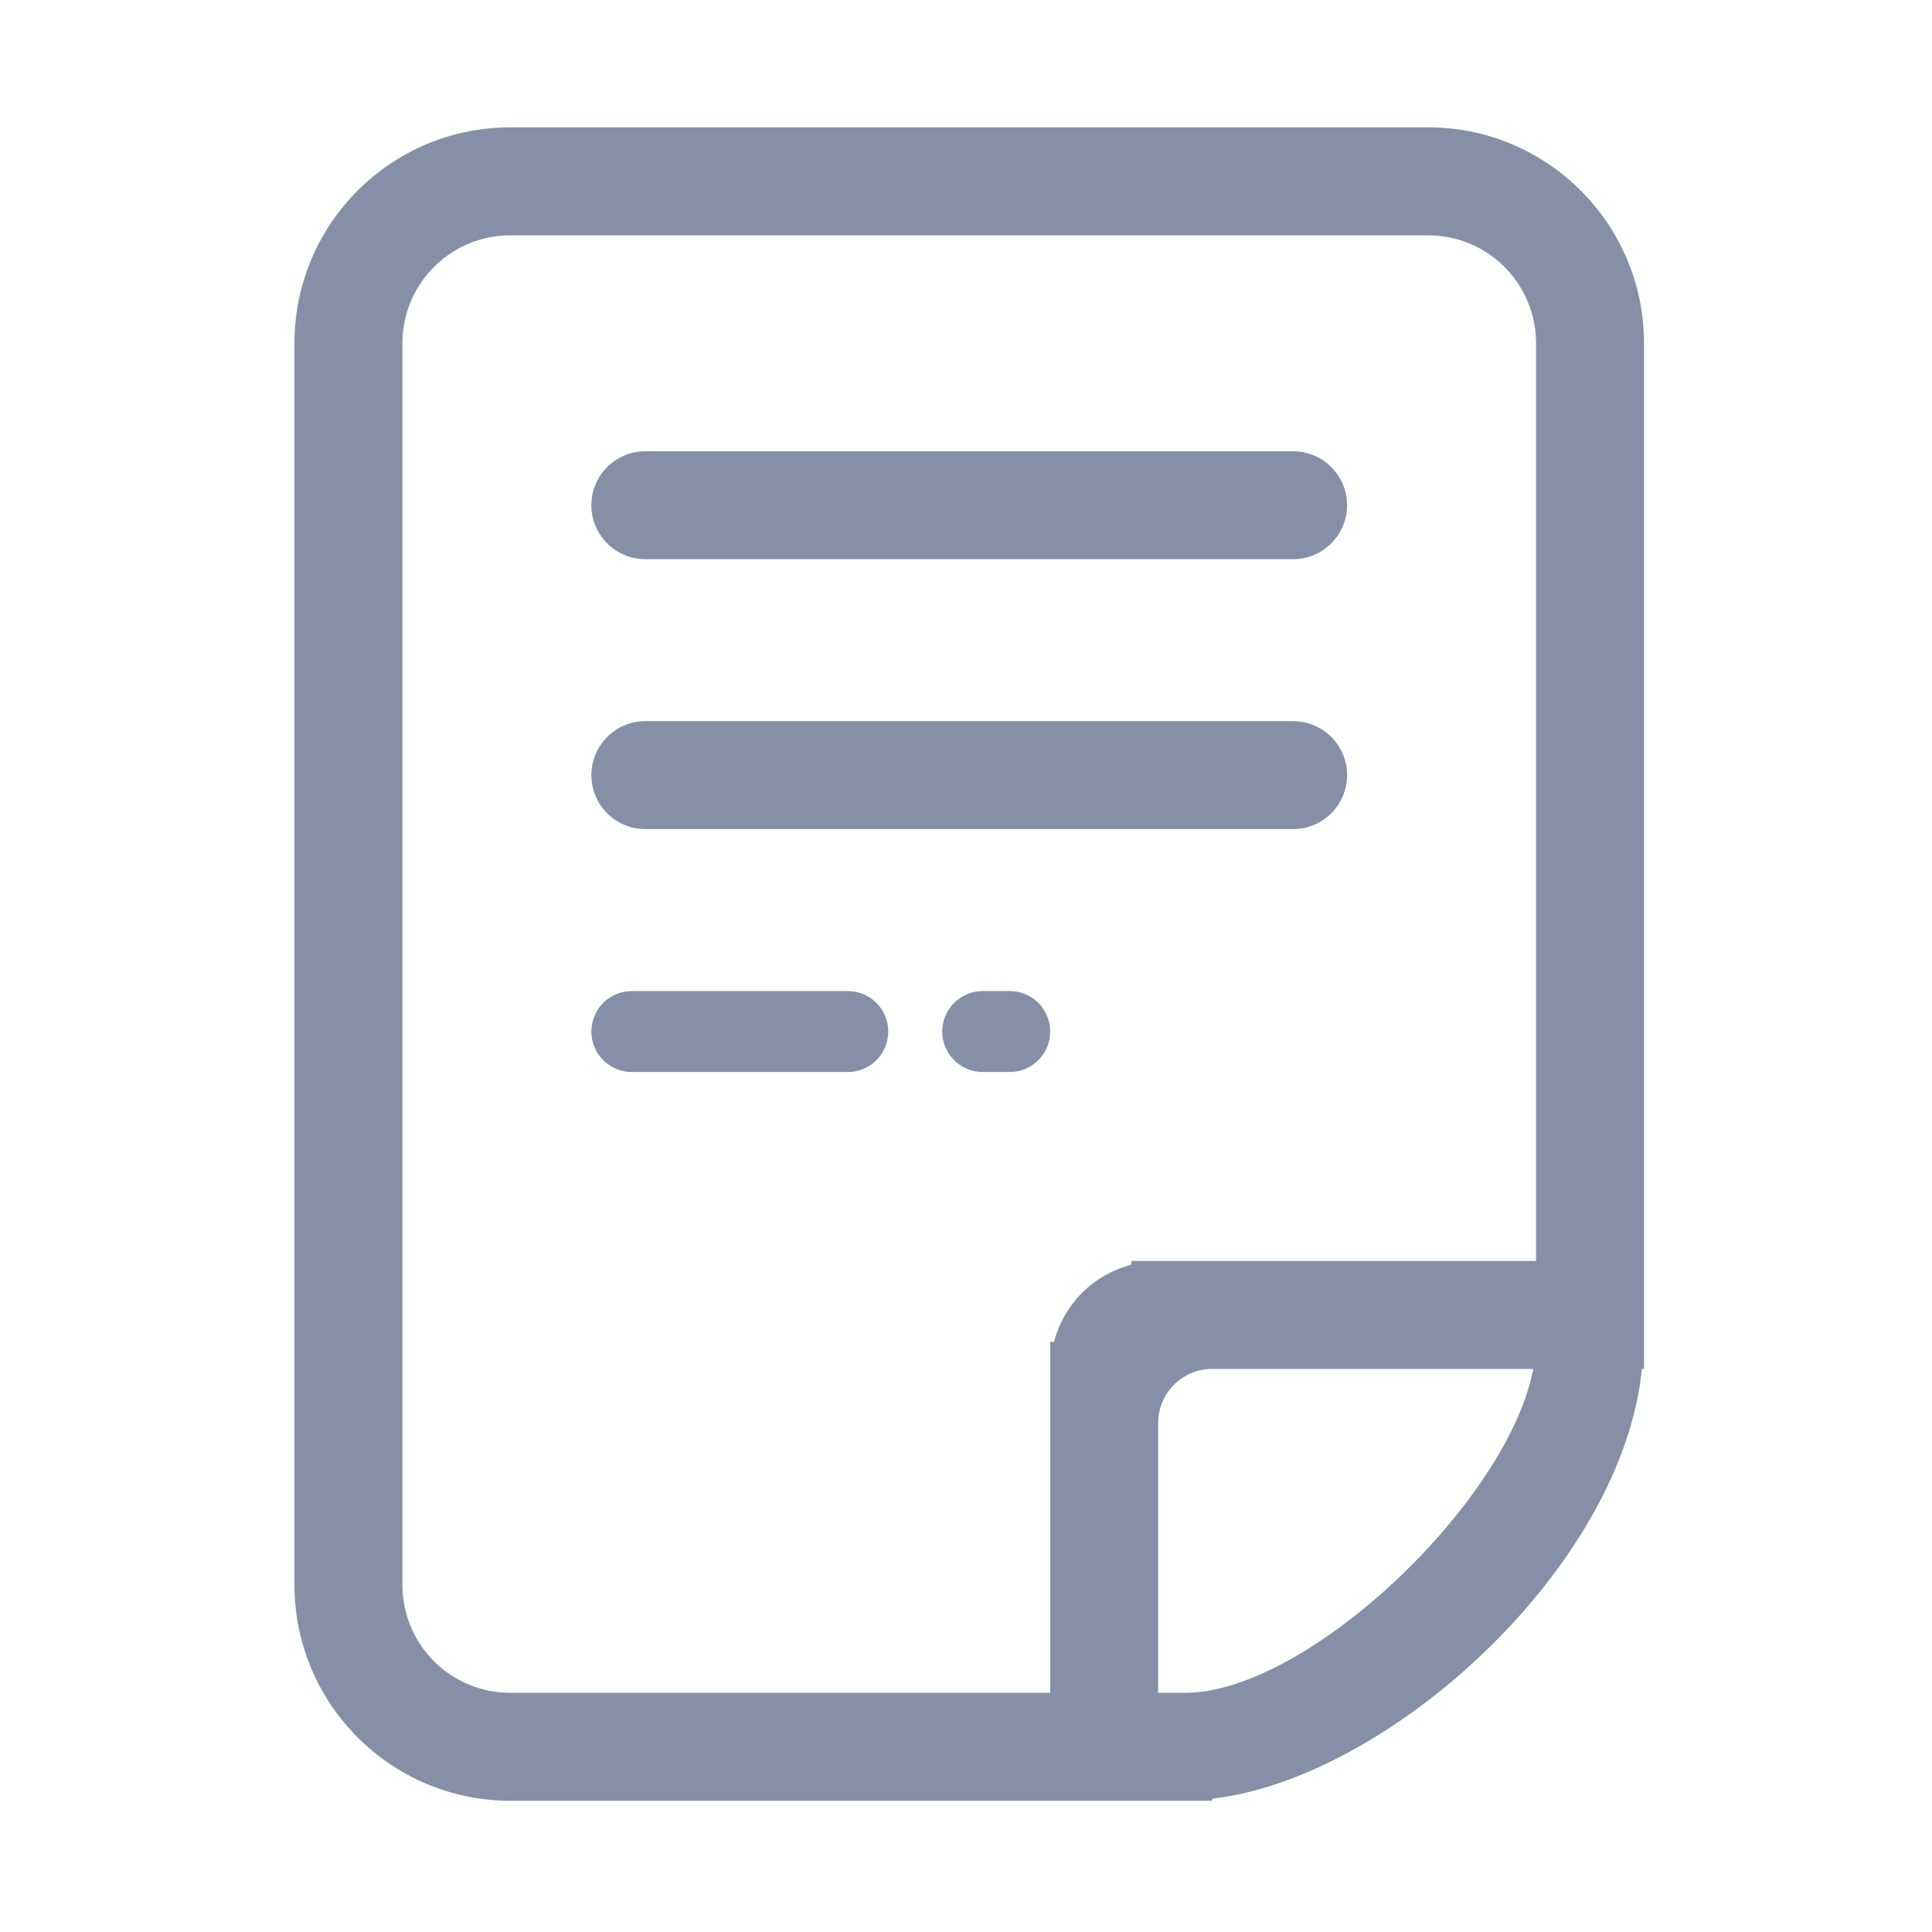 <?xml version="1.0" standalone="no"?><!DOCTYPE svg PUBLIC "-//W3C//DTD SVG 1.1//EN" "http://www.w3.org/Graphics/SVG/1.1/DTD/svg11.dtd"><svg t="1572936975094" class="icon" viewBox="0 0 1024 1024" version="1.1" xmlns="http://www.w3.org/2000/svg" p-id="3335" width="32" height="32" xmlns:xlink="http://www.w3.org/1999/xlink"><defs><style type="text/css"></style></defs><path d="M756.908 67.497 270.513 67.497c-63.274 0-114.446 51.171-114.446 114.446l0 658.068c0 63.18 51.262 114.446 114.446 114.446l286.117 0 57.22 0 28.613 0 0-1.101c93.629-10.73 217.246-122.425 227.791-227.794l1.101 0L871.355 181.943C871.354 118.669 820.093 67.497 756.908 67.497L756.908 67.497zM628.156 897.231l-14.306 0L613.85 782.785l0-28.613c0-15.773 12.838-28.613 28.613-28.613l28.613 0 141.59 0C799.093 796.451 692.622 897.231 628.156 897.231L628.156 897.231zM814.129 668.339 599.543 668.339l0 2.02c-20.082 5.223-35.668 20.813-40.898 40.9l-2.016 0 0 14.303 0 171.671L270.513 897.232c-31.64 0-57.22-25.586-57.22-57.22l0-658.068c0-31.64 25.581-57.22 57.22-57.22l486.396 0c31.64 0 57.22 25.581 57.22 57.22L814.129 668.339 814.129 668.339zM449.334 525.279 334.889 525.279c-11.829 0-21.458 9.632-21.458 21.459 0 11.829 9.628 21.463 21.458 21.463l114.446 0c11.83 0 21.458-9.633 21.458-21.463C470.792 534.818 461.165 525.279 449.334 525.279L449.334 525.279zM535.167 525.279l-14.306 0c-11.826 0-21.457 9.632-21.457 21.459 0 11.829 9.63 21.463 21.457 21.463l14.306 0c11.83 0 21.462-9.633 21.462-21.463C556.629 534.818 546.998 525.279 535.167 525.279L535.167 525.279zM685.38 382.222 342.039 382.222c-15.77 0-28.609 12.841-28.609 28.613 0 15.774 12.837 28.612 28.609 28.612l343.342 0c15.771 0 28.609-12.837 28.609-28.612C713.99 394.97 701.153 382.222 685.38 382.222L685.38 382.222zM685.38 239.168 342.039 239.168c-15.77 0-28.609 12.837-28.609 28.609 0 15.774 12.837 28.613 28.609 28.613l343.342 0c15.771 0 28.609-12.838 28.609-28.613C713.99 252.006 701.153 239.168 685.38 239.168L685.38 239.168zM685.38 239.168" p-id="3336" fill="#8590a6"></path></svg>